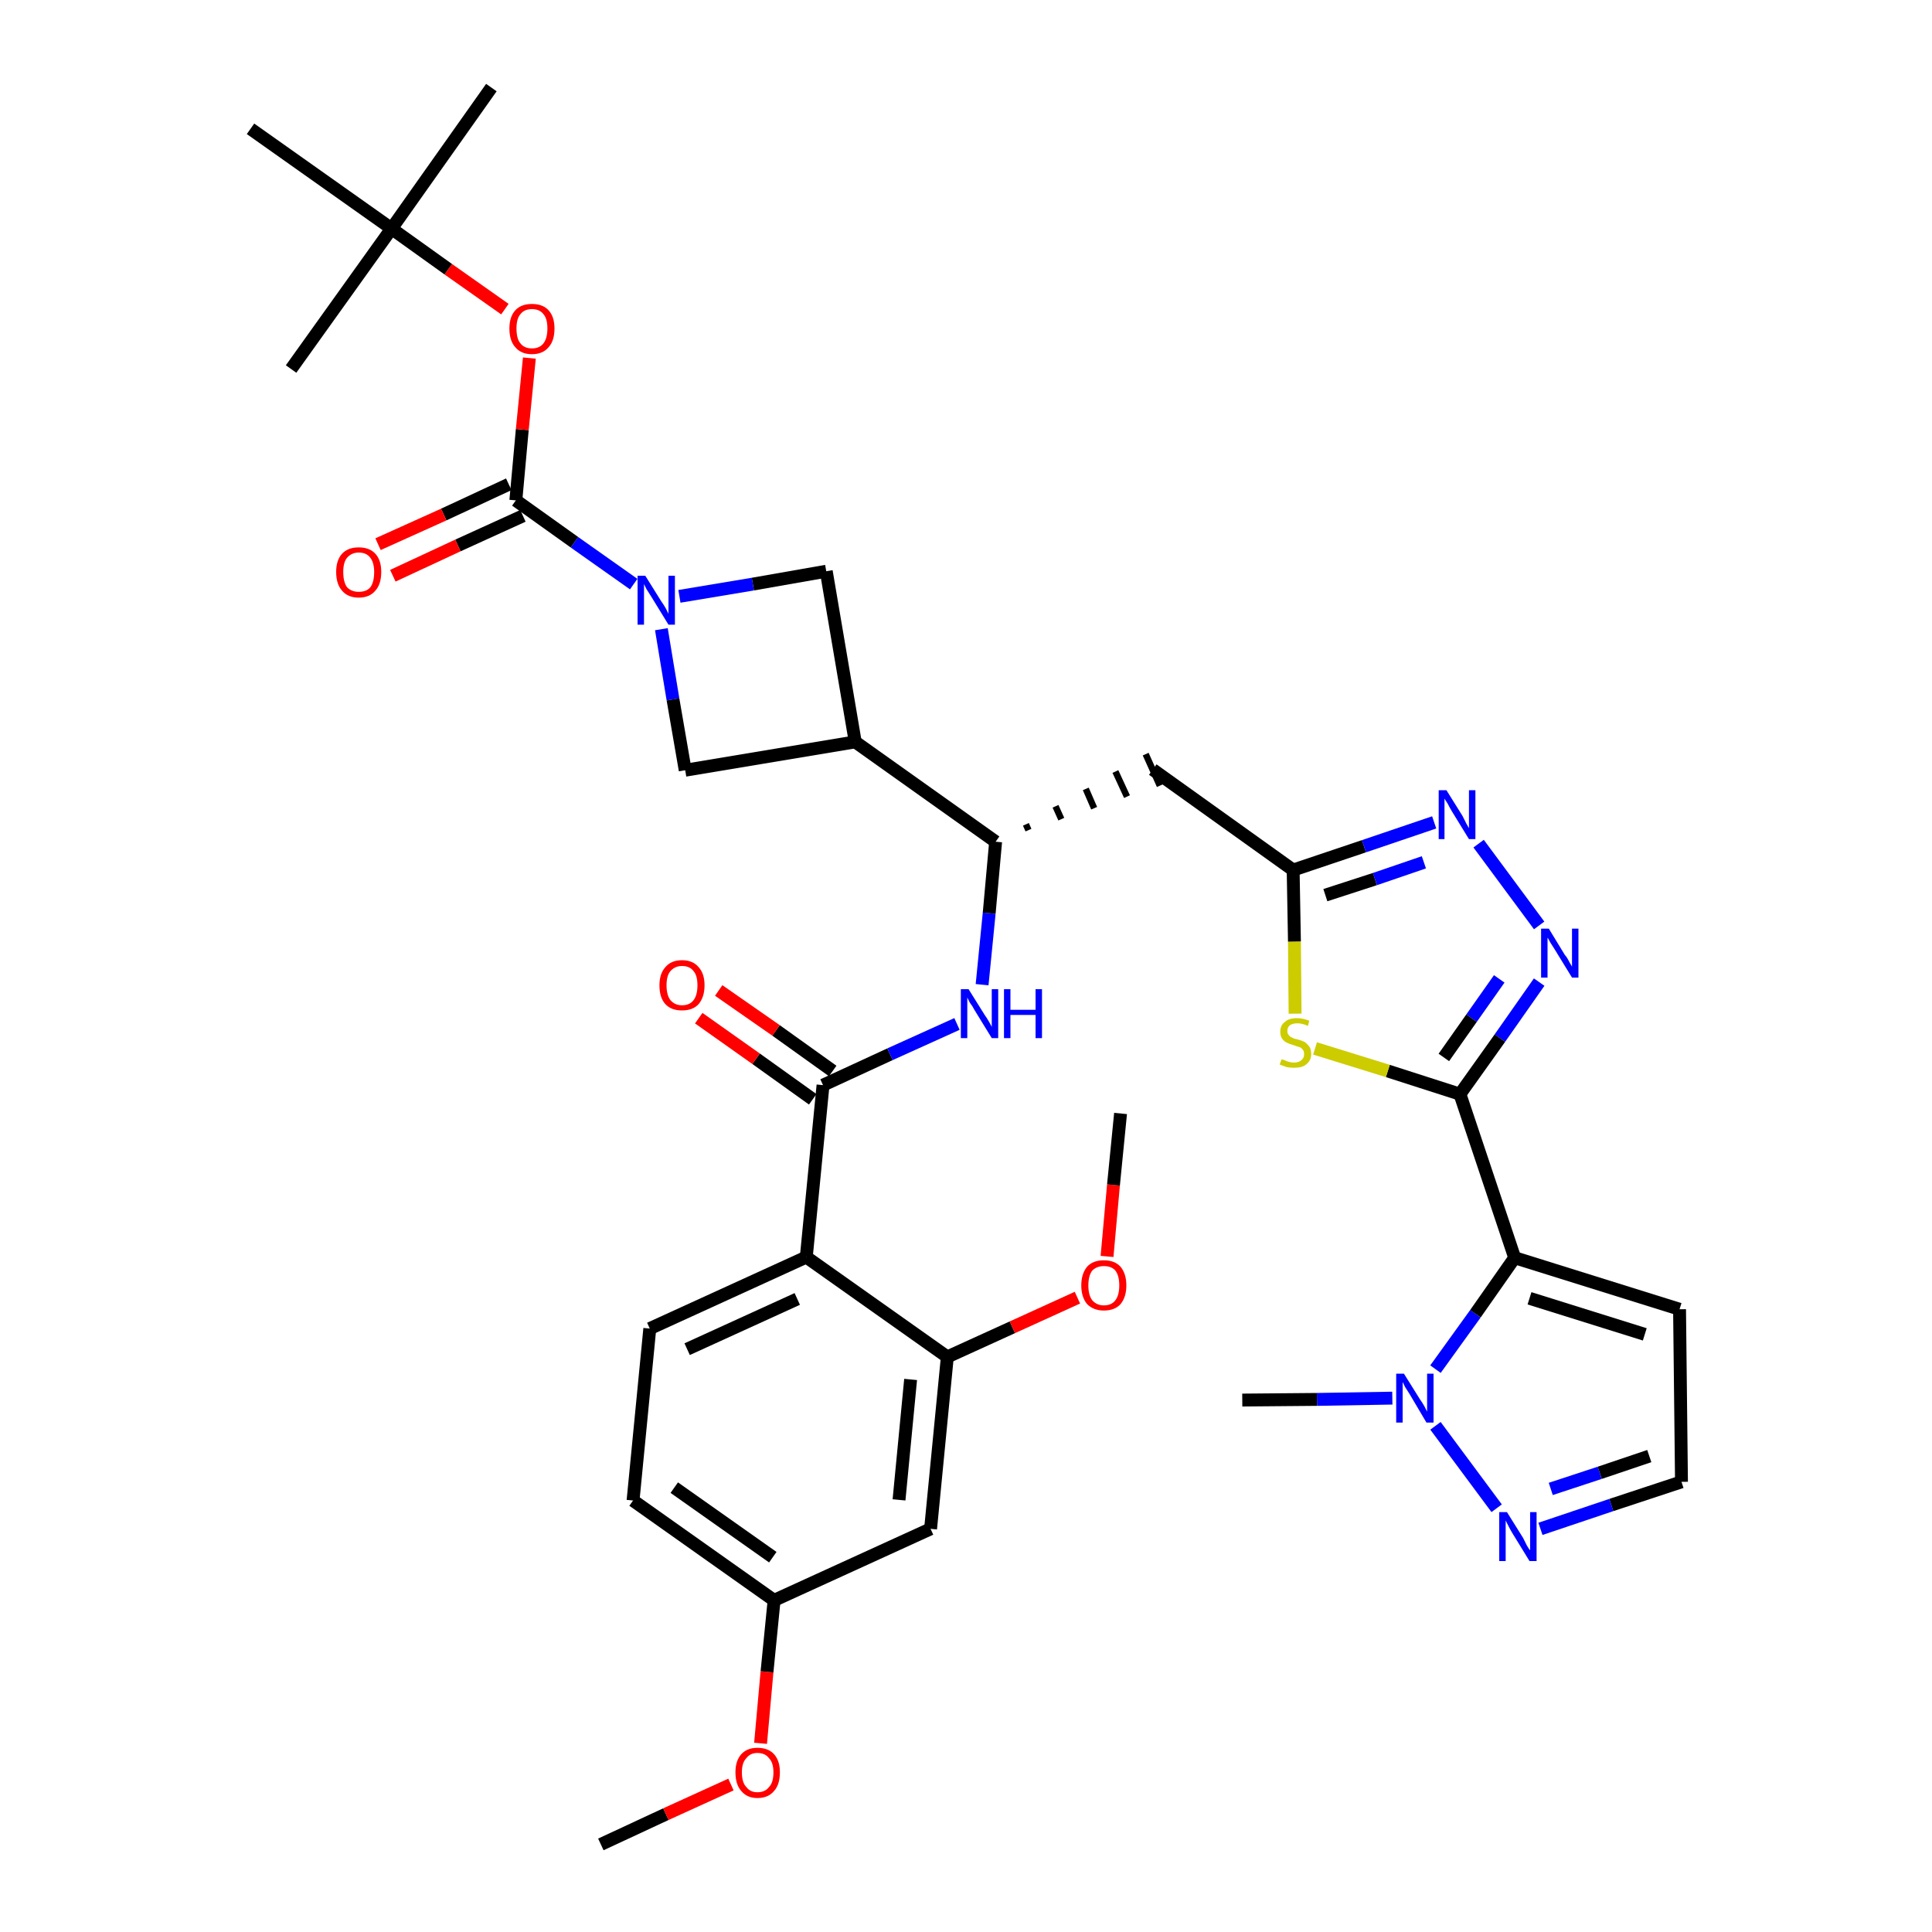 <?xml version='1.0' encoding='iso-8859-1'?>
<svg version='1.1' baseProfile='full'
              xmlns='http://www.w3.org/2000/svg'
                      xmlns:rdkit='http://www.rdkit.org/xml'
                      xmlns:xlink='http://www.w3.org/1999/xlink'
                  xml:space='preserve'
width='300px' height='300px' viewBox='0 0 300 300'>
<!-- END OF HEADER -->
<path class='bond-0 atom-0 atom-1' d='M 93.3,286.4 L 103.4,281.7' style='fill:none;fill-rule:evenodd;stroke:#000000;stroke-width:2.0px;stroke-linecap:butt;stroke-linejoin:miter;stroke-opacity:1' />
<path class='bond-0 atom-0 atom-1' d='M 103.4,281.7 L 113.5,277.1' style='fill:none;fill-rule:evenodd;stroke:#FF0000;stroke-width:2.0px;stroke-linecap:butt;stroke-linejoin:miter;stroke-opacity:1' />
<path class='bond-1 atom-1 atom-2' d='M 118.1,270.7 L 119.1,259.6' style='fill:none;fill-rule:evenodd;stroke:#FF0000;stroke-width:2.0px;stroke-linecap:butt;stroke-linejoin:miter;stroke-opacity:1' />
<path class='bond-1 atom-1 atom-2' d='M 119.1,259.6 L 120.2,248.5' style='fill:none;fill-rule:evenodd;stroke:#000000;stroke-width:2.0px;stroke-linecap:butt;stroke-linejoin:miter;stroke-opacity:1' />
<path class='bond-2 atom-2 atom-3' d='M 120.2,248.5 L 98.3,233.0' style='fill:none;fill-rule:evenodd;stroke:#000000;stroke-width:2.0px;stroke-linecap:butt;stroke-linejoin:miter;stroke-opacity:1' />
<path class='bond-2 atom-2 atom-3' d='M 120.0,241.8 L 104.7,231.0' style='fill:none;fill-rule:evenodd;stroke:#000000;stroke-width:2.0px;stroke-linecap:butt;stroke-linejoin:miter;stroke-opacity:1' />
<path class='bond-36 atom-36 atom-2' d='M 144.5,237.4 L 120.2,248.5' style='fill:none;fill-rule:evenodd;stroke:#000000;stroke-width:2.0px;stroke-linecap:butt;stroke-linejoin:miter;stroke-opacity:1' />
<path class='bond-3 atom-3 atom-4' d='M 98.3,233.0 L 100.9,206.3' style='fill:none;fill-rule:evenodd;stroke:#000000;stroke-width:2.0px;stroke-linecap:butt;stroke-linejoin:miter;stroke-opacity:1' />
<path class='bond-4 atom-4 atom-5' d='M 100.9,206.3 L 125.2,195.2' style='fill:none;fill-rule:evenodd;stroke:#000000;stroke-width:2.0px;stroke-linecap:butt;stroke-linejoin:miter;stroke-opacity:1' />
<path class='bond-4 atom-4 atom-5' d='M 106.7,209.5 L 123.8,201.7' style='fill:none;fill-rule:evenodd;stroke:#000000;stroke-width:2.0px;stroke-linecap:butt;stroke-linejoin:miter;stroke-opacity:1' />
<path class='bond-5 atom-5 atom-6' d='M 125.2,195.2 L 127.8,168.5' style='fill:none;fill-rule:evenodd;stroke:#000000;stroke-width:2.0px;stroke-linecap:butt;stroke-linejoin:miter;stroke-opacity:1' />
<path class='bond-32 atom-5 atom-33' d='M 125.2,195.2 L 147.1,210.7' style='fill:none;fill-rule:evenodd;stroke:#000000;stroke-width:2.0px;stroke-linecap:butt;stroke-linejoin:miter;stroke-opacity:1' />
<path class='bond-6 atom-6 atom-7' d='M 129.3,166.3 L 120.5,160.0' style='fill:none;fill-rule:evenodd;stroke:#000000;stroke-width:2.0px;stroke-linecap:butt;stroke-linejoin:miter;stroke-opacity:1' />
<path class='bond-6 atom-6 atom-7' d='M 120.5,160.0 L 111.6,153.8' style='fill:none;fill-rule:evenodd;stroke:#FF0000;stroke-width:2.0px;stroke-linecap:butt;stroke-linejoin:miter;stroke-opacity:1' />
<path class='bond-6 atom-6 atom-7' d='M 126.2,170.7 L 117.4,164.4' style='fill:none;fill-rule:evenodd;stroke:#000000;stroke-width:2.0px;stroke-linecap:butt;stroke-linejoin:miter;stroke-opacity:1' />
<path class='bond-6 atom-6 atom-7' d='M 117.4,164.4 L 108.5,158.1' style='fill:none;fill-rule:evenodd;stroke:#FF0000;stroke-width:2.0px;stroke-linecap:butt;stroke-linejoin:miter;stroke-opacity:1' />
<path class='bond-7 atom-6 atom-8' d='M 127.8,168.5 L 138.2,163.7' style='fill:none;fill-rule:evenodd;stroke:#000000;stroke-width:2.0px;stroke-linecap:butt;stroke-linejoin:miter;stroke-opacity:1' />
<path class='bond-7 atom-6 atom-8' d='M 138.2,163.7 L 148.6,159.0' style='fill:none;fill-rule:evenodd;stroke:#0000FF;stroke-width:2.0px;stroke-linecap:butt;stroke-linejoin:miter;stroke-opacity:1' />
<path class='bond-8 atom-8 atom-9' d='M 152.5,152.9 L 153.6,141.8' style='fill:none;fill-rule:evenodd;stroke:#0000FF;stroke-width:2.0px;stroke-linecap:butt;stroke-linejoin:miter;stroke-opacity:1' />
<path class='bond-8 atom-8 atom-9' d='M 153.6,141.8 L 154.6,130.7' style='fill:none;fill-rule:evenodd;stroke:#000000;stroke-width:2.0px;stroke-linecap:butt;stroke-linejoin:miter;stroke-opacity:1' />
<path class='bond-9 atom-9 atom-10' d='M 159.7,128.9 L 159.3,128.0' style='fill:none;fill-rule:evenodd;stroke:#000000;stroke-width:1.0px;stroke-linecap:butt;stroke-linejoin:miter;stroke-opacity:1' />
<path class='bond-9 atom-9 atom-10' d='M 164.8,127.2 L 163.9,125.2' style='fill:none;fill-rule:evenodd;stroke:#000000;stroke-width:1.0px;stroke-linecap:butt;stroke-linejoin:miter;stroke-opacity:1' />
<path class='bond-9 atom-9 atom-10' d='M 169.9,125.5 L 168.6,122.5' style='fill:none;fill-rule:evenodd;stroke:#000000;stroke-width:1.0px;stroke-linecap:butt;stroke-linejoin:miter;stroke-opacity:1' />
<path class='bond-9 atom-9 atom-10' d='M 175.0,123.7 L 173.2,119.8' style='fill:none;fill-rule:evenodd;stroke:#000000;stroke-width:1.0px;stroke-linecap:butt;stroke-linejoin:miter;stroke-opacity:1' />
<path class='bond-9 atom-9 atom-10' d='M 180.1,122.0 L 177.9,117.1' style='fill:none;fill-rule:evenodd;stroke:#000000;stroke-width:1.0px;stroke-linecap:butt;stroke-linejoin:miter;stroke-opacity:1' />
<path class='bond-21 atom-9 atom-22' d='M 154.6,130.7 L 132.8,115.2' style='fill:none;fill-rule:evenodd;stroke:#000000;stroke-width:2.0px;stroke-linecap:butt;stroke-linejoin:miter;stroke-opacity:1' />
<path class='bond-10 atom-10 atom-11' d='M 179.0,119.5 L 200.8,135.1' style='fill:none;fill-rule:evenodd;stroke:#000000;stroke-width:2.0px;stroke-linecap:butt;stroke-linejoin:miter;stroke-opacity:1' />
<path class='bond-11 atom-11 atom-12' d='M 200.8,135.1 L 211.8,131.4' style='fill:none;fill-rule:evenodd;stroke:#000000;stroke-width:2.0px;stroke-linecap:butt;stroke-linejoin:miter;stroke-opacity:1' />
<path class='bond-11 atom-11 atom-12' d='M 211.8,131.4 L 222.7,127.7' style='fill:none;fill-rule:evenodd;stroke:#0000FF;stroke-width:2.0px;stroke-linecap:butt;stroke-linejoin:miter;stroke-opacity:1' />
<path class='bond-11 atom-11 atom-12' d='M 205.8,139.0 L 213.5,136.5' style='fill:none;fill-rule:evenodd;stroke:#000000;stroke-width:2.0px;stroke-linecap:butt;stroke-linejoin:miter;stroke-opacity:1' />
<path class='bond-11 atom-11 atom-12' d='M 213.5,136.5 L 221.1,133.9' style='fill:none;fill-rule:evenodd;stroke:#0000FF;stroke-width:2.0px;stroke-linecap:butt;stroke-linejoin:miter;stroke-opacity:1' />
<path class='bond-37 atom-21 atom-11' d='M 201.1,157.4 L 201.0,146.2' style='fill:none;fill-rule:evenodd;stroke:#CCCC00;stroke-width:2.0px;stroke-linecap:butt;stroke-linejoin:miter;stroke-opacity:1' />
<path class='bond-37 atom-21 atom-11' d='M 201.0,146.2 L 200.8,135.1' style='fill:none;fill-rule:evenodd;stroke:#000000;stroke-width:2.0px;stroke-linecap:butt;stroke-linejoin:miter;stroke-opacity:1' />
<path class='bond-12 atom-12 atom-13' d='M 229.6,131.0 L 239.0,143.7' style='fill:none;fill-rule:evenodd;stroke:#0000FF;stroke-width:2.0px;stroke-linecap:butt;stroke-linejoin:miter;stroke-opacity:1' />
<path class='bond-13 atom-13 atom-14' d='M 239.0,152.5 L 232.9,161.2' style='fill:none;fill-rule:evenodd;stroke:#0000FF;stroke-width:2.0px;stroke-linecap:butt;stroke-linejoin:miter;stroke-opacity:1' />
<path class='bond-13 atom-13 atom-14' d='M 232.9,161.2 L 226.7,169.9' style='fill:none;fill-rule:evenodd;stroke:#000000;stroke-width:2.0px;stroke-linecap:butt;stroke-linejoin:miter;stroke-opacity:1' />
<path class='bond-13 atom-13 atom-14' d='M 232.8,152.0 L 228.5,158.1' style='fill:none;fill-rule:evenodd;stroke:#0000FF;stroke-width:2.0px;stroke-linecap:butt;stroke-linejoin:miter;stroke-opacity:1' />
<path class='bond-13 atom-13 atom-14' d='M 228.5,158.1 L 224.2,164.2' style='fill:none;fill-rule:evenodd;stroke:#000000;stroke-width:2.0px;stroke-linecap:butt;stroke-linejoin:miter;stroke-opacity:1' />
<path class='bond-14 atom-14 atom-15' d='M 226.7,169.9 L 235.2,195.3' style='fill:none;fill-rule:evenodd;stroke:#000000;stroke-width:2.0px;stroke-linecap:butt;stroke-linejoin:miter;stroke-opacity:1' />
<path class='bond-20 atom-14 atom-21' d='M 226.7,169.9 L 215.5,166.3' style='fill:none;fill-rule:evenodd;stroke:#000000;stroke-width:2.0px;stroke-linecap:butt;stroke-linejoin:miter;stroke-opacity:1' />
<path class='bond-20 atom-14 atom-21' d='M 215.5,166.3 L 204.2,162.8' style='fill:none;fill-rule:evenodd;stroke:#CCCC00;stroke-width:2.0px;stroke-linecap:butt;stroke-linejoin:miter;stroke-opacity:1' />
<path class='bond-15 atom-15 atom-16' d='M 235.2,195.3 L 260.8,203.3' style='fill:none;fill-rule:evenodd;stroke:#000000;stroke-width:2.0px;stroke-linecap:butt;stroke-linejoin:miter;stroke-opacity:1' />
<path class='bond-15 atom-15 atom-16' d='M 237.5,201.6 L 255.4,207.2' style='fill:none;fill-rule:evenodd;stroke:#000000;stroke-width:2.0px;stroke-linecap:butt;stroke-linejoin:miter;stroke-opacity:1' />
<path class='bond-39 atom-19 atom-15' d='M 222.9,212.6 L 229.1,204.0' style='fill:none;fill-rule:evenodd;stroke:#0000FF;stroke-width:2.0px;stroke-linecap:butt;stroke-linejoin:miter;stroke-opacity:1' />
<path class='bond-39 atom-19 atom-15' d='M 229.1,204.0 L 235.2,195.3' style='fill:none;fill-rule:evenodd;stroke:#000000;stroke-width:2.0px;stroke-linecap:butt;stroke-linejoin:miter;stroke-opacity:1' />
<path class='bond-16 atom-16 atom-17' d='M 260.8,203.3 L 261.1,230.1' style='fill:none;fill-rule:evenodd;stroke:#000000;stroke-width:2.0px;stroke-linecap:butt;stroke-linejoin:miter;stroke-opacity:1' />
<path class='bond-17 atom-17 atom-18' d='M 261.1,230.1 L 250.2,233.7' style='fill:none;fill-rule:evenodd;stroke:#000000;stroke-width:2.0px;stroke-linecap:butt;stroke-linejoin:miter;stroke-opacity:1' />
<path class='bond-17 atom-17 atom-18' d='M 250.2,233.7 L 239.2,237.4' style='fill:none;fill-rule:evenodd;stroke:#0000FF;stroke-width:2.0px;stroke-linecap:butt;stroke-linejoin:miter;stroke-opacity:1' />
<path class='bond-17 atom-17 atom-18' d='M 256.1,226.1 L 248.4,228.7' style='fill:none;fill-rule:evenodd;stroke:#000000;stroke-width:2.0px;stroke-linecap:butt;stroke-linejoin:miter;stroke-opacity:1' />
<path class='bond-17 atom-17 atom-18' d='M 248.4,228.7 L 240.8,231.2' style='fill:none;fill-rule:evenodd;stroke:#0000FF;stroke-width:2.0px;stroke-linecap:butt;stroke-linejoin:miter;stroke-opacity:1' />
<path class='bond-18 atom-18 atom-19' d='M 232.4,234.2 L 222.9,221.4' style='fill:none;fill-rule:evenodd;stroke:#0000FF;stroke-width:2.0px;stroke-linecap:butt;stroke-linejoin:miter;stroke-opacity:1' />
<path class='bond-19 atom-19 atom-20' d='M 216.2,217.1 L 204.5,217.3' style='fill:none;fill-rule:evenodd;stroke:#0000FF;stroke-width:2.0px;stroke-linecap:butt;stroke-linejoin:miter;stroke-opacity:1' />
<path class='bond-19 atom-19 atom-20' d='M 204.5,217.3 L 192.9,217.4' style='fill:none;fill-rule:evenodd;stroke:#000000;stroke-width:2.0px;stroke-linecap:butt;stroke-linejoin:miter;stroke-opacity:1' />
<path class='bond-22 atom-22 atom-23' d='M 132.8,115.2 L 128.3,88.7' style='fill:none;fill-rule:evenodd;stroke:#000000;stroke-width:2.0px;stroke-linecap:butt;stroke-linejoin:miter;stroke-opacity:1' />
<path class='bond-38 atom-32 atom-22' d='M 106.4,119.6 L 132.8,115.2' style='fill:none;fill-rule:evenodd;stroke:#000000;stroke-width:2.0px;stroke-linecap:butt;stroke-linejoin:miter;stroke-opacity:1' />
<path class='bond-23 atom-23 atom-24' d='M 128.3,88.7 L 116.9,90.7' style='fill:none;fill-rule:evenodd;stroke:#000000;stroke-width:2.0px;stroke-linecap:butt;stroke-linejoin:miter;stroke-opacity:1' />
<path class='bond-23 atom-23 atom-24' d='M 116.9,90.7 L 105.5,92.6' style='fill:none;fill-rule:evenodd;stroke:#0000FF;stroke-width:2.0px;stroke-linecap:butt;stroke-linejoin:miter;stroke-opacity:1' />
<path class='bond-24 atom-24 atom-25' d='M 98.4,90.7 L 89.2,84.2' style='fill:none;fill-rule:evenodd;stroke:#0000FF;stroke-width:2.0px;stroke-linecap:butt;stroke-linejoin:miter;stroke-opacity:1' />
<path class='bond-24 atom-24 atom-25' d='M 89.2,84.2 L 80.1,77.7' style='fill:none;fill-rule:evenodd;stroke:#000000;stroke-width:2.0px;stroke-linecap:butt;stroke-linejoin:miter;stroke-opacity:1' />
<path class='bond-31 atom-24 atom-32' d='M 102.7,97.7 L 104.5,108.6' style='fill:none;fill-rule:evenodd;stroke:#0000FF;stroke-width:2.0px;stroke-linecap:butt;stroke-linejoin:miter;stroke-opacity:1' />
<path class='bond-31 atom-24 atom-32' d='M 104.5,108.6 L 106.4,119.6' style='fill:none;fill-rule:evenodd;stroke:#000000;stroke-width:2.0px;stroke-linecap:butt;stroke-linejoin:miter;stroke-opacity:1' />
<path class='bond-25 atom-25 atom-26' d='M 79.0,75.2 L 68.9,79.9' style='fill:none;fill-rule:evenodd;stroke:#000000;stroke-width:2.0px;stroke-linecap:butt;stroke-linejoin:miter;stroke-opacity:1' />
<path class='bond-25 atom-25 atom-26' d='M 68.9,79.9 L 58.7,84.5' style='fill:none;fill-rule:evenodd;stroke:#FF0000;stroke-width:2.0px;stroke-linecap:butt;stroke-linejoin:miter;stroke-opacity:1' />
<path class='bond-25 atom-25 atom-26' d='M 81.2,80.1 L 71.1,84.7' style='fill:none;fill-rule:evenodd;stroke:#000000;stroke-width:2.0px;stroke-linecap:butt;stroke-linejoin:miter;stroke-opacity:1' />
<path class='bond-25 atom-25 atom-26' d='M 71.1,84.7 L 61.0,89.4' style='fill:none;fill-rule:evenodd;stroke:#FF0000;stroke-width:2.0px;stroke-linecap:butt;stroke-linejoin:miter;stroke-opacity:1' />
<path class='bond-26 atom-25 atom-27' d='M 80.1,77.7 L 81.1,66.7' style='fill:none;fill-rule:evenodd;stroke:#000000;stroke-width:2.0px;stroke-linecap:butt;stroke-linejoin:miter;stroke-opacity:1' />
<path class='bond-26 atom-25 atom-27' d='M 81.1,66.7 L 82.2,55.6' style='fill:none;fill-rule:evenodd;stroke:#FF0000;stroke-width:2.0px;stroke-linecap:butt;stroke-linejoin:miter;stroke-opacity:1' />
<path class='bond-27 atom-27 atom-28' d='M 78.4,48.0 L 69.6,41.8' style='fill:none;fill-rule:evenodd;stroke:#FF0000;stroke-width:2.0px;stroke-linecap:butt;stroke-linejoin:miter;stroke-opacity:1' />
<path class='bond-27 atom-27 atom-28' d='M 69.6,41.8 L 60.8,35.5' style='fill:none;fill-rule:evenodd;stroke:#000000;stroke-width:2.0px;stroke-linecap:butt;stroke-linejoin:miter;stroke-opacity:1' />
<path class='bond-28 atom-28 atom-29' d='M 60.8,35.5 L 76.3,13.6' style='fill:none;fill-rule:evenodd;stroke:#000000;stroke-width:2.0px;stroke-linecap:butt;stroke-linejoin:miter;stroke-opacity:1' />
<path class='bond-29 atom-28 atom-30' d='M 60.8,35.5 L 45.2,57.3' style='fill:none;fill-rule:evenodd;stroke:#000000;stroke-width:2.0px;stroke-linecap:butt;stroke-linejoin:miter;stroke-opacity:1' />
<path class='bond-30 atom-28 atom-31' d='M 60.8,35.5 L 38.9,20.0' style='fill:none;fill-rule:evenodd;stroke:#000000;stroke-width:2.0px;stroke-linecap:butt;stroke-linejoin:miter;stroke-opacity:1' />
<path class='bond-33 atom-33 atom-34' d='M 147.1,210.7 L 157.2,206.1' style='fill:none;fill-rule:evenodd;stroke:#000000;stroke-width:2.0px;stroke-linecap:butt;stroke-linejoin:miter;stroke-opacity:1' />
<path class='bond-33 atom-33 atom-34' d='M 157.2,206.1 L 167.3,201.5' style='fill:none;fill-rule:evenodd;stroke:#FF0000;stroke-width:2.0px;stroke-linecap:butt;stroke-linejoin:miter;stroke-opacity:1' />
<path class='bond-35 atom-33 atom-36' d='M 147.1,210.7 L 144.5,237.4' style='fill:none;fill-rule:evenodd;stroke:#000000;stroke-width:2.0px;stroke-linecap:butt;stroke-linejoin:miter;stroke-opacity:1' />
<path class='bond-35 atom-33 atom-36' d='M 141.4,214.2 L 139.6,232.9' style='fill:none;fill-rule:evenodd;stroke:#000000;stroke-width:2.0px;stroke-linecap:butt;stroke-linejoin:miter;stroke-opacity:1' />
<path class='bond-34 atom-34 atom-35' d='M 171.9,195.1 L 172.9,184.0' style='fill:none;fill-rule:evenodd;stroke:#FF0000;stroke-width:2.0px;stroke-linecap:butt;stroke-linejoin:miter;stroke-opacity:1' />
<path class='bond-34 atom-34 atom-35' d='M 172.9,184.0 L 174.0,172.9' style='fill:none;fill-rule:evenodd;stroke:#000000;stroke-width:2.0px;stroke-linecap:butt;stroke-linejoin:miter;stroke-opacity:1' />
<path  class='atom-1' d='M 114.2 275.2
Q 114.2 273.4, 115.1 272.4
Q 116.0 271.4, 117.6 271.4
Q 119.3 271.4, 120.2 272.4
Q 121.1 273.4, 121.1 275.2
Q 121.1 277.1, 120.2 278.1
Q 119.3 279.2, 117.6 279.2
Q 116.0 279.2, 115.1 278.1
Q 114.2 277.1, 114.2 275.2
M 117.6 278.3
Q 118.8 278.3, 119.4 277.5
Q 120.1 276.8, 120.1 275.2
Q 120.1 273.7, 119.4 273.0
Q 118.8 272.2, 117.6 272.2
Q 116.5 272.2, 115.9 273.0
Q 115.2 273.7, 115.2 275.2
Q 115.2 276.8, 115.9 277.5
Q 116.5 278.3, 117.6 278.3
' fill='#FF0000'/>
<path  class='atom-7' d='M 102.4 153.0
Q 102.4 151.2, 103.3 150.2
Q 104.2 149.1, 105.9 149.1
Q 107.6 149.1, 108.5 150.2
Q 109.4 151.2, 109.4 153.0
Q 109.4 154.8, 108.5 155.9
Q 107.6 156.9, 105.9 156.9
Q 104.2 156.9, 103.3 155.9
Q 102.4 154.9, 102.4 153.0
M 105.9 156.1
Q 107.1 156.1, 107.7 155.3
Q 108.3 154.5, 108.3 153.0
Q 108.3 151.5, 107.7 150.8
Q 107.1 150.0, 105.9 150.0
Q 104.8 150.0, 104.1 150.8
Q 103.5 151.5, 103.5 153.0
Q 103.5 154.5, 104.1 155.3
Q 104.8 156.1, 105.9 156.1
' fill='#FF0000'/>
<path  class='atom-8' d='M 150.4 153.6
L 152.9 157.6
Q 153.2 158.0, 153.6 158.7
Q 154.0 159.4, 154.0 159.5
L 154.0 153.6
L 155.0 153.6
L 155.0 161.2
L 154.0 161.2
L 151.3 156.8
Q 151.0 156.2, 150.6 155.7
Q 150.3 155.1, 150.2 154.9
L 150.2 161.2
L 149.2 161.2
L 149.2 153.6
L 150.4 153.6
' fill='#0000FF'/>
<path  class='atom-8' d='M 155.9 153.6
L 156.9 153.6
L 156.9 156.8
L 160.8 156.8
L 160.8 153.6
L 161.8 153.6
L 161.8 161.2
L 160.8 161.2
L 160.8 157.6
L 156.9 157.6
L 156.9 161.2
L 155.9 161.2
L 155.9 153.6
' fill='#0000FF'/>
<path  class='atom-12' d='M 224.6 122.7
L 227.1 126.7
Q 227.3 127.1, 227.7 127.9
Q 228.1 128.6, 228.1 128.6
L 228.1 122.7
L 229.1 122.7
L 229.1 130.3
L 228.1 130.3
L 225.4 125.9
Q 225.1 125.4, 224.8 124.8
Q 224.4 124.2, 224.3 124.0
L 224.3 130.3
L 223.4 130.3
L 223.4 122.7
L 224.6 122.7
' fill='#0000FF'/>
<path  class='atom-13' d='M 240.5 144.2
L 243.0 148.3
Q 243.3 148.6, 243.7 149.4
Q 244.1 150.1, 244.1 150.1
L 244.1 144.2
L 245.1 144.2
L 245.1 151.8
L 244.1 151.8
L 241.4 147.4
Q 241.1 146.9, 240.7 146.3
Q 240.4 145.7, 240.3 145.6
L 240.3 151.8
L 239.3 151.8
L 239.3 144.2
L 240.5 144.2
' fill='#0000FF'/>
<path  class='atom-18' d='M 234.0 234.8
L 236.5 238.8
Q 236.7 239.2, 237.1 240.0
Q 237.5 240.7, 237.6 240.7
L 237.6 234.8
L 238.6 234.8
L 238.6 242.4
L 237.5 242.4
L 234.8 238.0
Q 234.5 237.5, 234.2 236.9
Q 233.9 236.3, 233.8 236.1
L 233.8 242.4
L 232.8 242.4
L 232.8 234.8
L 234.0 234.8
' fill='#0000FF'/>
<path  class='atom-19' d='M 218.0 213.3
L 220.5 217.3
Q 220.8 217.7, 221.2 218.4
Q 221.6 219.2, 221.6 219.2
L 221.6 213.3
L 222.6 213.3
L 222.6 220.9
L 221.5 220.9
L 218.9 216.5
Q 218.6 216.0, 218.2 215.4
Q 217.9 214.8, 217.8 214.6
L 217.8 220.9
L 216.8 220.9
L 216.8 213.3
L 218.0 213.3
' fill='#0000FF'/>
<path  class='atom-21' d='M 199.0 164.5
Q 199.1 164.5, 199.4 164.6
Q 199.8 164.8, 200.2 164.9
Q 200.6 165.0, 200.9 165.0
Q 201.7 165.0, 202.1 164.6
Q 202.5 164.3, 202.5 163.7
Q 202.5 163.2, 202.3 163.0
Q 202.1 162.7, 201.8 162.6
Q 201.4 162.5, 200.9 162.3
Q 200.2 162.1, 199.8 161.9
Q 199.4 161.7, 199.1 161.3
Q 198.8 160.9, 198.8 160.2
Q 198.8 159.2, 199.5 158.7
Q 200.1 158.1, 201.4 158.1
Q 202.3 158.1, 203.3 158.5
L 203.1 159.3
Q 202.2 158.9, 201.5 158.9
Q 200.7 158.9, 200.3 159.2
Q 199.9 159.5, 199.9 160.1
Q 199.9 160.5, 200.1 160.7
Q 200.3 161.0, 200.6 161.1
Q 200.9 161.3, 201.5 161.4
Q 202.2 161.6, 202.6 161.8
Q 203.0 162.1, 203.3 162.5
Q 203.6 162.9, 203.6 163.7
Q 203.6 164.7, 202.8 165.3
Q 202.2 165.8, 201.0 165.8
Q 200.3 165.8, 199.8 165.7
Q 199.3 165.5, 198.7 165.3
L 199.0 164.5
' fill='#CCCC00'/>
<path  class='atom-24' d='M 100.2 89.4
L 102.7 93.4
Q 103.0 93.8, 103.4 94.5
Q 103.8 95.3, 103.8 95.3
L 103.8 89.4
L 104.8 89.4
L 104.8 97.0
L 103.8 97.0
L 101.1 92.6
Q 100.8 92.1, 100.4 91.5
Q 100.1 90.9, 100.0 90.7
L 100.0 97.0
L 99.0 97.0
L 99.0 89.4
L 100.2 89.4
' fill='#0000FF'/>
<path  class='atom-26' d='M 52.2 88.8
Q 52.2 87.0, 53.1 86.0
Q 54.0 85.0, 55.7 85.0
Q 57.4 85.0, 58.3 86.0
Q 59.2 87.0, 59.2 88.8
Q 59.2 90.7, 58.3 91.7
Q 57.4 92.8, 55.7 92.8
Q 54.0 92.8, 53.1 91.7
Q 52.2 90.7, 52.2 88.8
M 55.7 91.9
Q 56.9 91.9, 57.5 91.2
Q 58.1 90.4, 58.1 88.8
Q 58.1 87.4, 57.5 86.6
Q 56.9 85.8, 55.7 85.8
Q 54.6 85.8, 53.9 86.6
Q 53.3 87.3, 53.3 88.8
Q 53.3 90.4, 53.9 91.2
Q 54.6 91.9, 55.7 91.9
' fill='#FF0000'/>
<path  class='atom-27' d='M 79.1 51.0
Q 79.1 49.2, 80.0 48.2
Q 80.9 47.2, 82.6 47.2
Q 84.3 47.2, 85.2 48.2
Q 86.1 49.2, 86.1 51.0
Q 86.1 52.9, 85.2 53.9
Q 84.3 55.0, 82.6 55.0
Q 80.9 55.0, 80.0 53.9
Q 79.1 52.9, 79.1 51.0
M 82.6 54.1
Q 83.8 54.1, 84.4 53.3
Q 85.0 52.5, 85.0 51.0
Q 85.0 49.5, 84.4 48.8
Q 83.8 48.0, 82.6 48.0
Q 81.4 48.0, 80.8 48.8
Q 80.2 49.5, 80.2 51.0
Q 80.2 52.6, 80.8 53.3
Q 81.4 54.1, 82.6 54.1
' fill='#FF0000'/>
<path  class='atom-34' d='M 167.9 199.6
Q 167.9 197.8, 168.8 196.7
Q 169.7 195.7, 171.4 195.7
Q 173.1 195.7, 174.0 196.7
Q 174.9 197.8, 174.9 199.6
Q 174.9 201.4, 174.0 202.5
Q 173.1 203.5, 171.4 203.5
Q 169.8 203.5, 168.8 202.5
Q 167.9 201.4, 167.9 199.6
M 171.4 202.7
Q 172.6 202.7, 173.2 201.9
Q 173.8 201.1, 173.8 199.6
Q 173.8 198.1, 173.2 197.3
Q 172.6 196.6, 171.4 196.6
Q 170.3 196.6, 169.6 197.3
Q 169.0 198.1, 169.0 199.6
Q 169.0 201.1, 169.6 201.9
Q 170.3 202.7, 171.4 202.7
' fill='#FF0000'/>
</svg>
